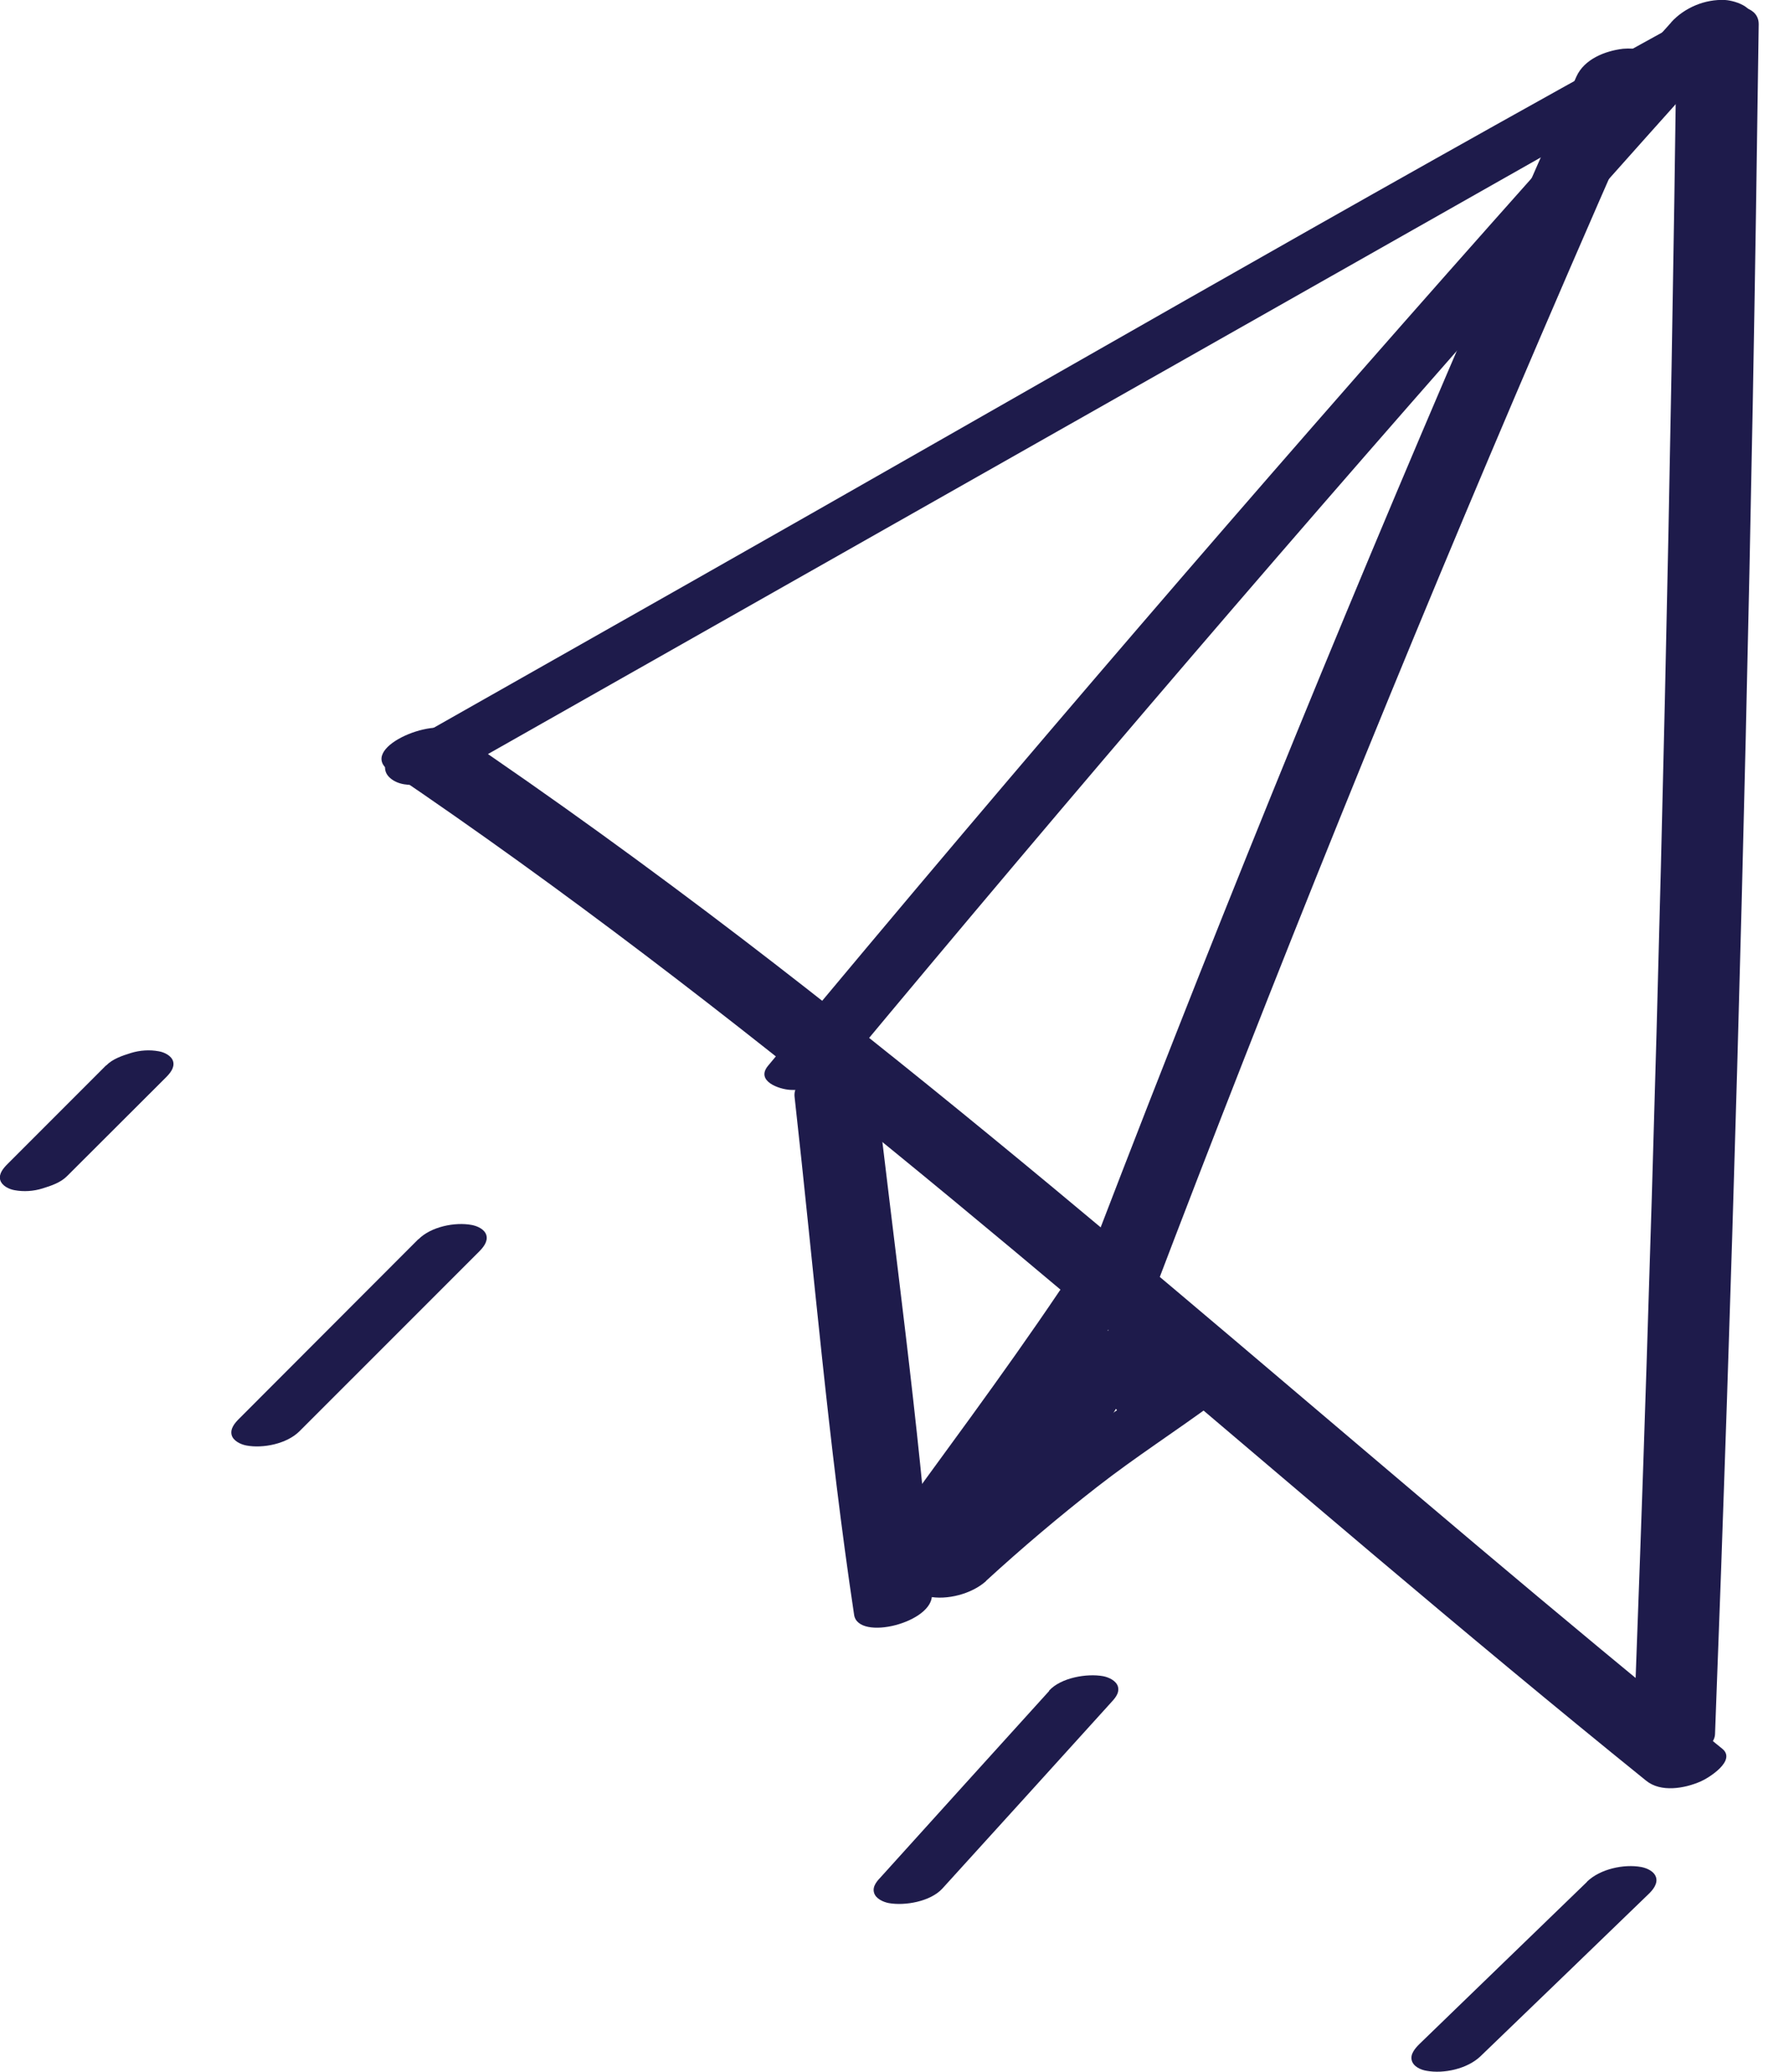 <svg width="56" height="65" viewBox="0 0 56 65" fill="none" xmlns="http://www.w3.org/2000/svg">
<g clip-path="url(#clip0_57_3097)">
<path d="M14.297 24.235C24.762 18.307 35.227 12.38 45.692 6.453C48.659 4.77 51.639 3.1 54.587 1.377C54.993 1.144 55.325 0.659 54.82 0.346C54.314 0.033 53.422 0.333 52.95 0.592C42.405 6.386 31.987 12.427 21.522 18.354L12.594 23.41C12.168 23.649 11.829 24.168 12.354 24.487C12.88 24.807 13.818 24.507 14.31 24.228L14.297 24.235Z" fill="#1E1B4B"/>
<path d="M52.631 1.084C52.451 14.994 52.139 28.904 51.686 42.808C51.56 46.779 51.413 50.751 51.267 54.722C51.227 55.773 53.802 55.254 53.835 54.403C54.367 40.499 54.76 26.596 55.019 12.686C55.092 8.714 55.152 4.736 55.206 0.765C55.219 -0.293 52.644 0.239 52.638 1.084H52.631Z" fill="#1E1B4B"/>
<path d="M12.228 24.194C23.152 31.585 33.078 40.3 43.137 48.795C45.958 51.176 48.799 53.545 51.673 55.866C52.132 56.239 52.87 56.112 53.376 55.893C53.629 55.786 54.52 55.234 54.061 54.862C43.723 46.506 33.876 37.539 23.312 29.463C20.358 27.208 17.351 25.026 14.27 22.944C13.579 22.478 11.203 23.496 12.228 24.188V24.194Z" fill="#1E1B4B"/>
<path d="M52.458 0.705C44.933 9.047 37.542 17.509 30.284 26.077C28.215 28.519 26.159 30.973 24.11 33.435C23.711 33.914 24.449 34.173 24.808 34.193C25.421 34.226 26.113 33.967 26.505 33.495C33.69 24.86 41.002 16.331 48.453 7.923C50.575 5.528 52.711 3.14 54.853 0.758C55.279 0.286 54.494 0.02 54.154 4.55405e-05C53.522 -0.033 52.877 0.24 52.458 0.699V0.705Z" fill="#1E1B4B"/>
<path d="M49.484 2.402C45.08 12.334 40.875 22.365 36.897 32.477C35.766 35.344 34.655 38.218 33.557 41.098C33.344 41.65 34.382 41.677 34.668 41.65C35.207 41.59 35.919 41.331 36.132 40.779C39.997 30.621 44.069 20.543 48.36 10.557C49.577 7.723 50.808 4.903 52.059 2.082C52.298 1.537 51.207 1.503 50.948 1.53C50.382 1.597 49.73 1.856 49.484 2.402Z" fill="#1E1B4B"/>
<path d="M33.264 40.493C31.448 43.187 29.499 45.775 27.596 48.409C27.257 48.875 27.882 49.114 28.255 49.128C28.834 49.148 29.492 48.921 29.865 48.462C31.907 45.934 33.763 43.24 35.58 40.546C35.906 40.06 35.3 39.828 34.908 39.814C34.362 39.801 33.59 40.007 33.264 40.493Z" fill="#1E1B4B"/>
<path d="M24.942 34.413C25.547 39.821 25.999 45.276 26.811 50.664C26.937 51.502 29.319 50.904 29.253 50.012C28.84 44.577 28.068 39.156 27.456 33.741C27.363 32.909 24.835 33.468 24.942 34.413Z" fill="#1E1B4B"/>
<path d="M30.949 49.6C32.074 48.569 33.238 47.584 34.442 46.646C35.646 45.708 36.883 44.917 38.141 43.992C38.513 43.713 38.44 43.287 38.021 43.147C37.489 42.968 36.83 43.147 36.365 43.42C34.987 44.218 33.69 45.216 32.433 46.187C31.175 47.158 30.031 48.136 28.893 49.181C28.754 49.307 28.581 49.527 28.641 49.733C28.701 49.939 28.953 50.046 29.14 50.086C29.718 50.212 30.51 50.006 30.956 49.6H30.949Z" fill="#1E1B4B"/>
<path d="M33.258 45.748C34.049 44.99 34.848 44.238 35.639 43.473C35.766 43.347 35.925 43.16 35.872 42.961C35.819 42.761 35.586 42.668 35.413 42.635C35.12 42.582 34.808 42.602 34.528 42.688C34.249 42.775 33.95 42.881 33.737 43.087C32.932 43.839 32.133 44.597 31.335 45.356C31.202 45.482 31.042 45.675 31.096 45.874C31.149 46.074 31.388 46.174 31.561 46.207C31.854 46.26 32.173 46.24 32.459 46.154C32.745 46.067 33.045 45.954 33.258 45.748Z" fill="#1E1B4B"/>
<path d="M30.244 46.992L30.004 47.112C29.738 47.245 30.177 47.025 29.965 47.132L31.388 47.817C32.719 46.367 34.103 44.97 35.513 43.593C35.639 43.466 35.799 43.28 35.746 43.081C35.693 42.881 35.46 42.788 35.287 42.755C34.748 42.655 34.016 42.814 33.604 43.207C32.173 44.557 30.803 45.974 29.479 47.431C29.372 47.551 29.173 47.751 29.246 47.943C29.306 48.103 29.439 48.183 29.599 48.236C30.117 48.402 30.716 48.236 31.175 47.977C31.355 47.877 31.535 47.79 31.708 47.697C32.034 47.524 32.406 46.999 31.914 46.773C31.375 46.533 30.73 46.746 30.237 46.992H30.244Z" fill="#1E1B4B"/>
<path d="M34.621 44.857C35.14 44.025 35.659 43.194 36.158 42.349C36.252 42.182 36.291 42.01 36.158 41.85C36.025 41.69 35.706 41.637 35.506 41.637C35.187 41.637 34.854 41.69 34.562 41.823C34.322 41.93 34.063 42.069 33.916 42.295C33.377 43.12 32.865 43.965 32.346 44.803C32.246 44.97 32.213 45.149 32.346 45.309C32.479 45.469 32.805 45.522 33.005 45.522C33.331 45.522 33.67 45.469 33.963 45.329C34.202 45.223 34.475 45.083 34.621 44.85V44.857Z" fill="#1E1B4B"/>
<path d="M34.269 43.28C34.628 43.719 34.987 44.158 35.36 44.591C35.433 44.664 35.526 44.717 35.633 44.737C35.752 44.783 35.879 44.803 36.012 44.803C36.172 44.803 36.325 44.79 36.478 44.757C36.644 44.73 36.804 44.684 36.957 44.617L37.229 44.477C37.376 44.391 37.502 44.285 37.602 44.145L37.682 43.972C37.709 43.852 37.682 43.746 37.595 43.653C37.249 43.207 36.89 42.768 36.538 42.335C36.458 42.256 36.371 42.209 36.265 42.189C36.145 42.142 36.012 42.123 35.879 42.123C35.719 42.123 35.56 42.136 35.407 42.169C35.24 42.196 35.081 42.242 34.921 42.309L34.648 42.449C34.502 42.535 34.375 42.648 34.269 42.781L34.182 42.961C34.156 43.087 34.182 43.194 34.269 43.287V43.28Z" fill="#1E1B4B"/>
<path d="M3.326 33.428L0.24 36.515C0.113 36.641 -0.047 36.821 0.007 37.02C0.06 37.206 0.293 37.313 0.459 37.34C0.745 37.393 1.051 37.373 1.331 37.286C1.61 37.2 1.909 37.1 2.109 36.894L5.203 33.807C5.329 33.681 5.489 33.501 5.435 33.301C5.382 33.115 5.149 33.009 4.983 32.982C4.697 32.929 4.391 32.949 4.111 33.035C3.832 33.122 3.533 33.222 3.333 33.428H3.326Z" fill="#1E1B4B"/>
<path d="M13.133 38.876L7.504 44.511C7.378 44.637 7.218 44.817 7.272 45.023C7.325 45.209 7.558 45.316 7.731 45.349C8.256 45.449 9.008 45.296 9.4 44.903L15.036 39.269C15.162 39.142 15.322 38.956 15.268 38.756C15.215 38.563 14.982 38.464 14.809 38.431C14.284 38.331 13.525 38.484 13.133 38.883V38.876Z" fill="#1E1B4B"/>
<path d="M32.932 53.052C31.175 54.988 29.419 56.931 27.669 58.867C27.543 59 27.377 59.173 27.436 59.379C27.49 59.572 27.729 59.672 27.895 59.705C28.401 59.798 29.206 59.658 29.579 59.252C31.342 57.317 33.098 55.374 34.854 53.438C34.981 53.299 35.147 53.132 35.094 52.919C35.041 52.727 34.801 52.62 34.628 52.587C34.116 52.494 33.304 52.633 32.932 53.039V53.052Z" fill="#1E1B4B"/>
<path d="M49.817 59.039C48.06 60.736 46.311 62.432 44.554 64.129C44.428 64.255 44.261 64.441 44.315 64.641C44.368 64.84 44.607 64.94 44.78 64.967C45.319 65.067 46.058 64.907 46.47 64.514C48.233 62.818 49.99 61.122 51.746 59.425C51.879 59.299 52.039 59.106 51.986 58.907C51.932 58.707 51.693 58.607 51.52 58.574C50.974 58.474 50.229 58.634 49.817 59.033V59.039Z" fill="#1E1B4B"/>
</g>
<defs>
<clipPath id="clip0_57_3097">
<rect width="55.206" height="65" fill="white"/>
</clipPath>
</defs>
</svg>
